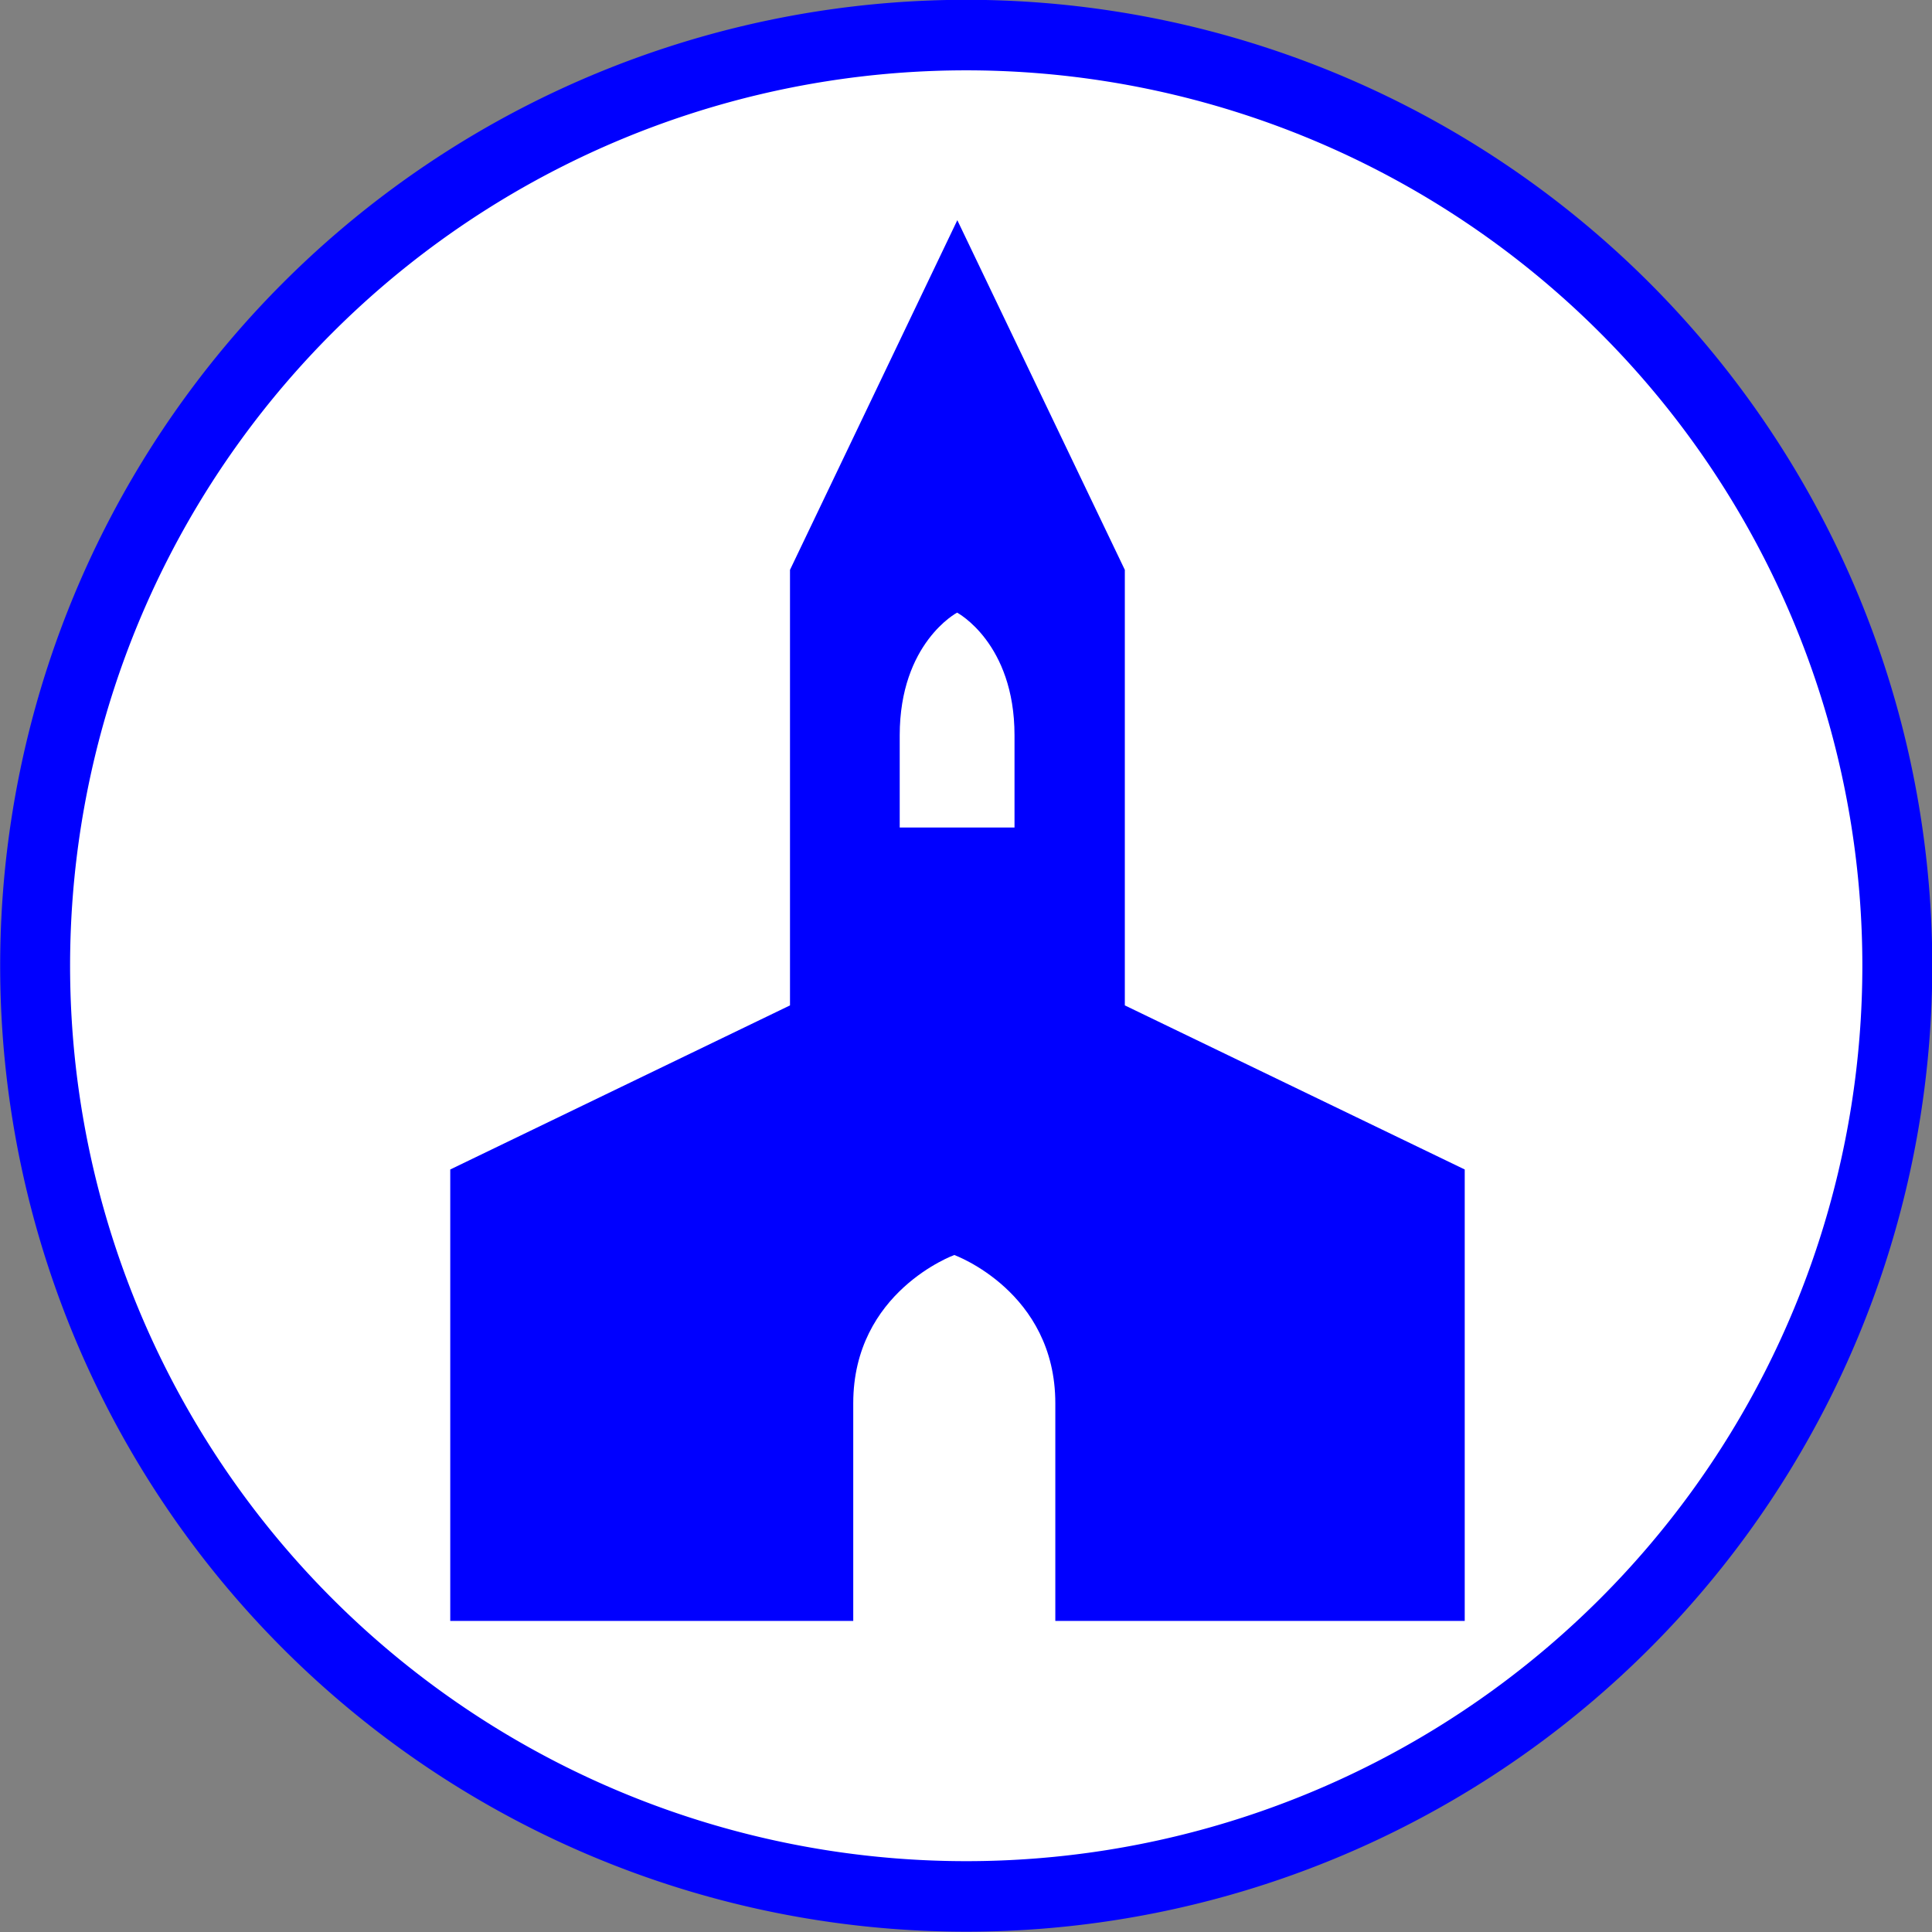 <?xml version="1.0" encoding="UTF-8" standalone="no"?>
<!-- Generator: Adobe Illustrator 14.0.0, SVG Export Plug-In . SVG Version: 6.00 Build 43363)  -->

<svg
   xmlns:dc="http://purl.org/dc/elements/1.1/"
   xmlns:cc="http://creativecommons.org/ns#"
   xmlns:rdf="http://www.w3.org/1999/02/22-rdf-syntax-ns#"
   xmlns:svg="http://www.w3.org/2000/svg"
   xmlns="http://www.w3.org/2000/svg"
   xmlns:sodipodi="http://sodipodi.sourceforge.net/DTD/sodipodi-0.dtd"
   xmlns:inkscape="http://www.inkscape.org/namespaces/inkscape"
   version="1.0"
   id="Layer_1"
   x="0px"
   y="0px"
   width="100"
   height="100"
   viewBox="0 0 100 100"
   enable-background="new 0 0 72.424 100"
   xml:space="preserve"
   inkscape:version="0.48.3.1 r9886"
   sodipodi:docname="15.svg"><rect x="0" y="0" width="100" height="100" fill="#808080" stroke="none"/><defs
   id="defs3031" /><sodipodi:namedview
   pagecolor="#ffffff"
   bordercolor="#666666"
   borderopacity="1"
   objecttolerance="10"
   gridtolerance="10"
   guidetolerance="10"
   inkscape:pageopacity="0"
   inkscape:pageshadow="2"
   inkscape:window-width="640"
   inkscape:window-height="480"
   id="namedview3029"
   showgrid="false"
   inkscape:zoom="2.36"
   inkscape:cx="36.212002"
   inkscape:cy="50"
   inkscape:window-x="0"
   inkscape:window-y="0"
   inkscape:window-maximized="0"
   inkscape:current-layer="Layer_1" />
<path
   sodipodi:type="arc"
   style="fill:#FFFFFF;stroke:#0000ff;stroke-width:3.5;stroke-miterlimit:4;stroke-dasharray:none"
   id="path4175"
   sodipodi:cx="50.845425"
   sodipodi:cy="48.303154"
   sodipodi:rx="46.608307"
   sodipodi:ry="46.184593"
   d="m 97.454,48.303 a 46.608,46.185 0 1 1 -93.217,0 46.608,46.185 0 1 1 93.217,0 z"
   transform="matrix(1.034,0,0,1.043,-2.563,-0.393)" /><path
   d="M 75.814,60.532 V 83.898 H 54.623 V 72.63 c 0,-5.778 -5.229,-7.671 -5.229,-7.671 0,0 -5.23,1.892 -5.23,7.671 V 83.898 H 23.305 V 60.532 L 40.89,52.039 V 29.496 l 8.661,-18.099 8.67,18.099 v 22.543 l 17.592,8.493 z M 46.569,38.062 v 4.77 h 5.942 v -4.77 c 0,-4.784 -2.972,-6.352 -2.972,-6.352 0,0 -2.97,1.567 -2.97,6.352 z"
   id="path3027"
   inkscape:connector-curvature="0"
   style="fill:#0000ff" />
</svg>